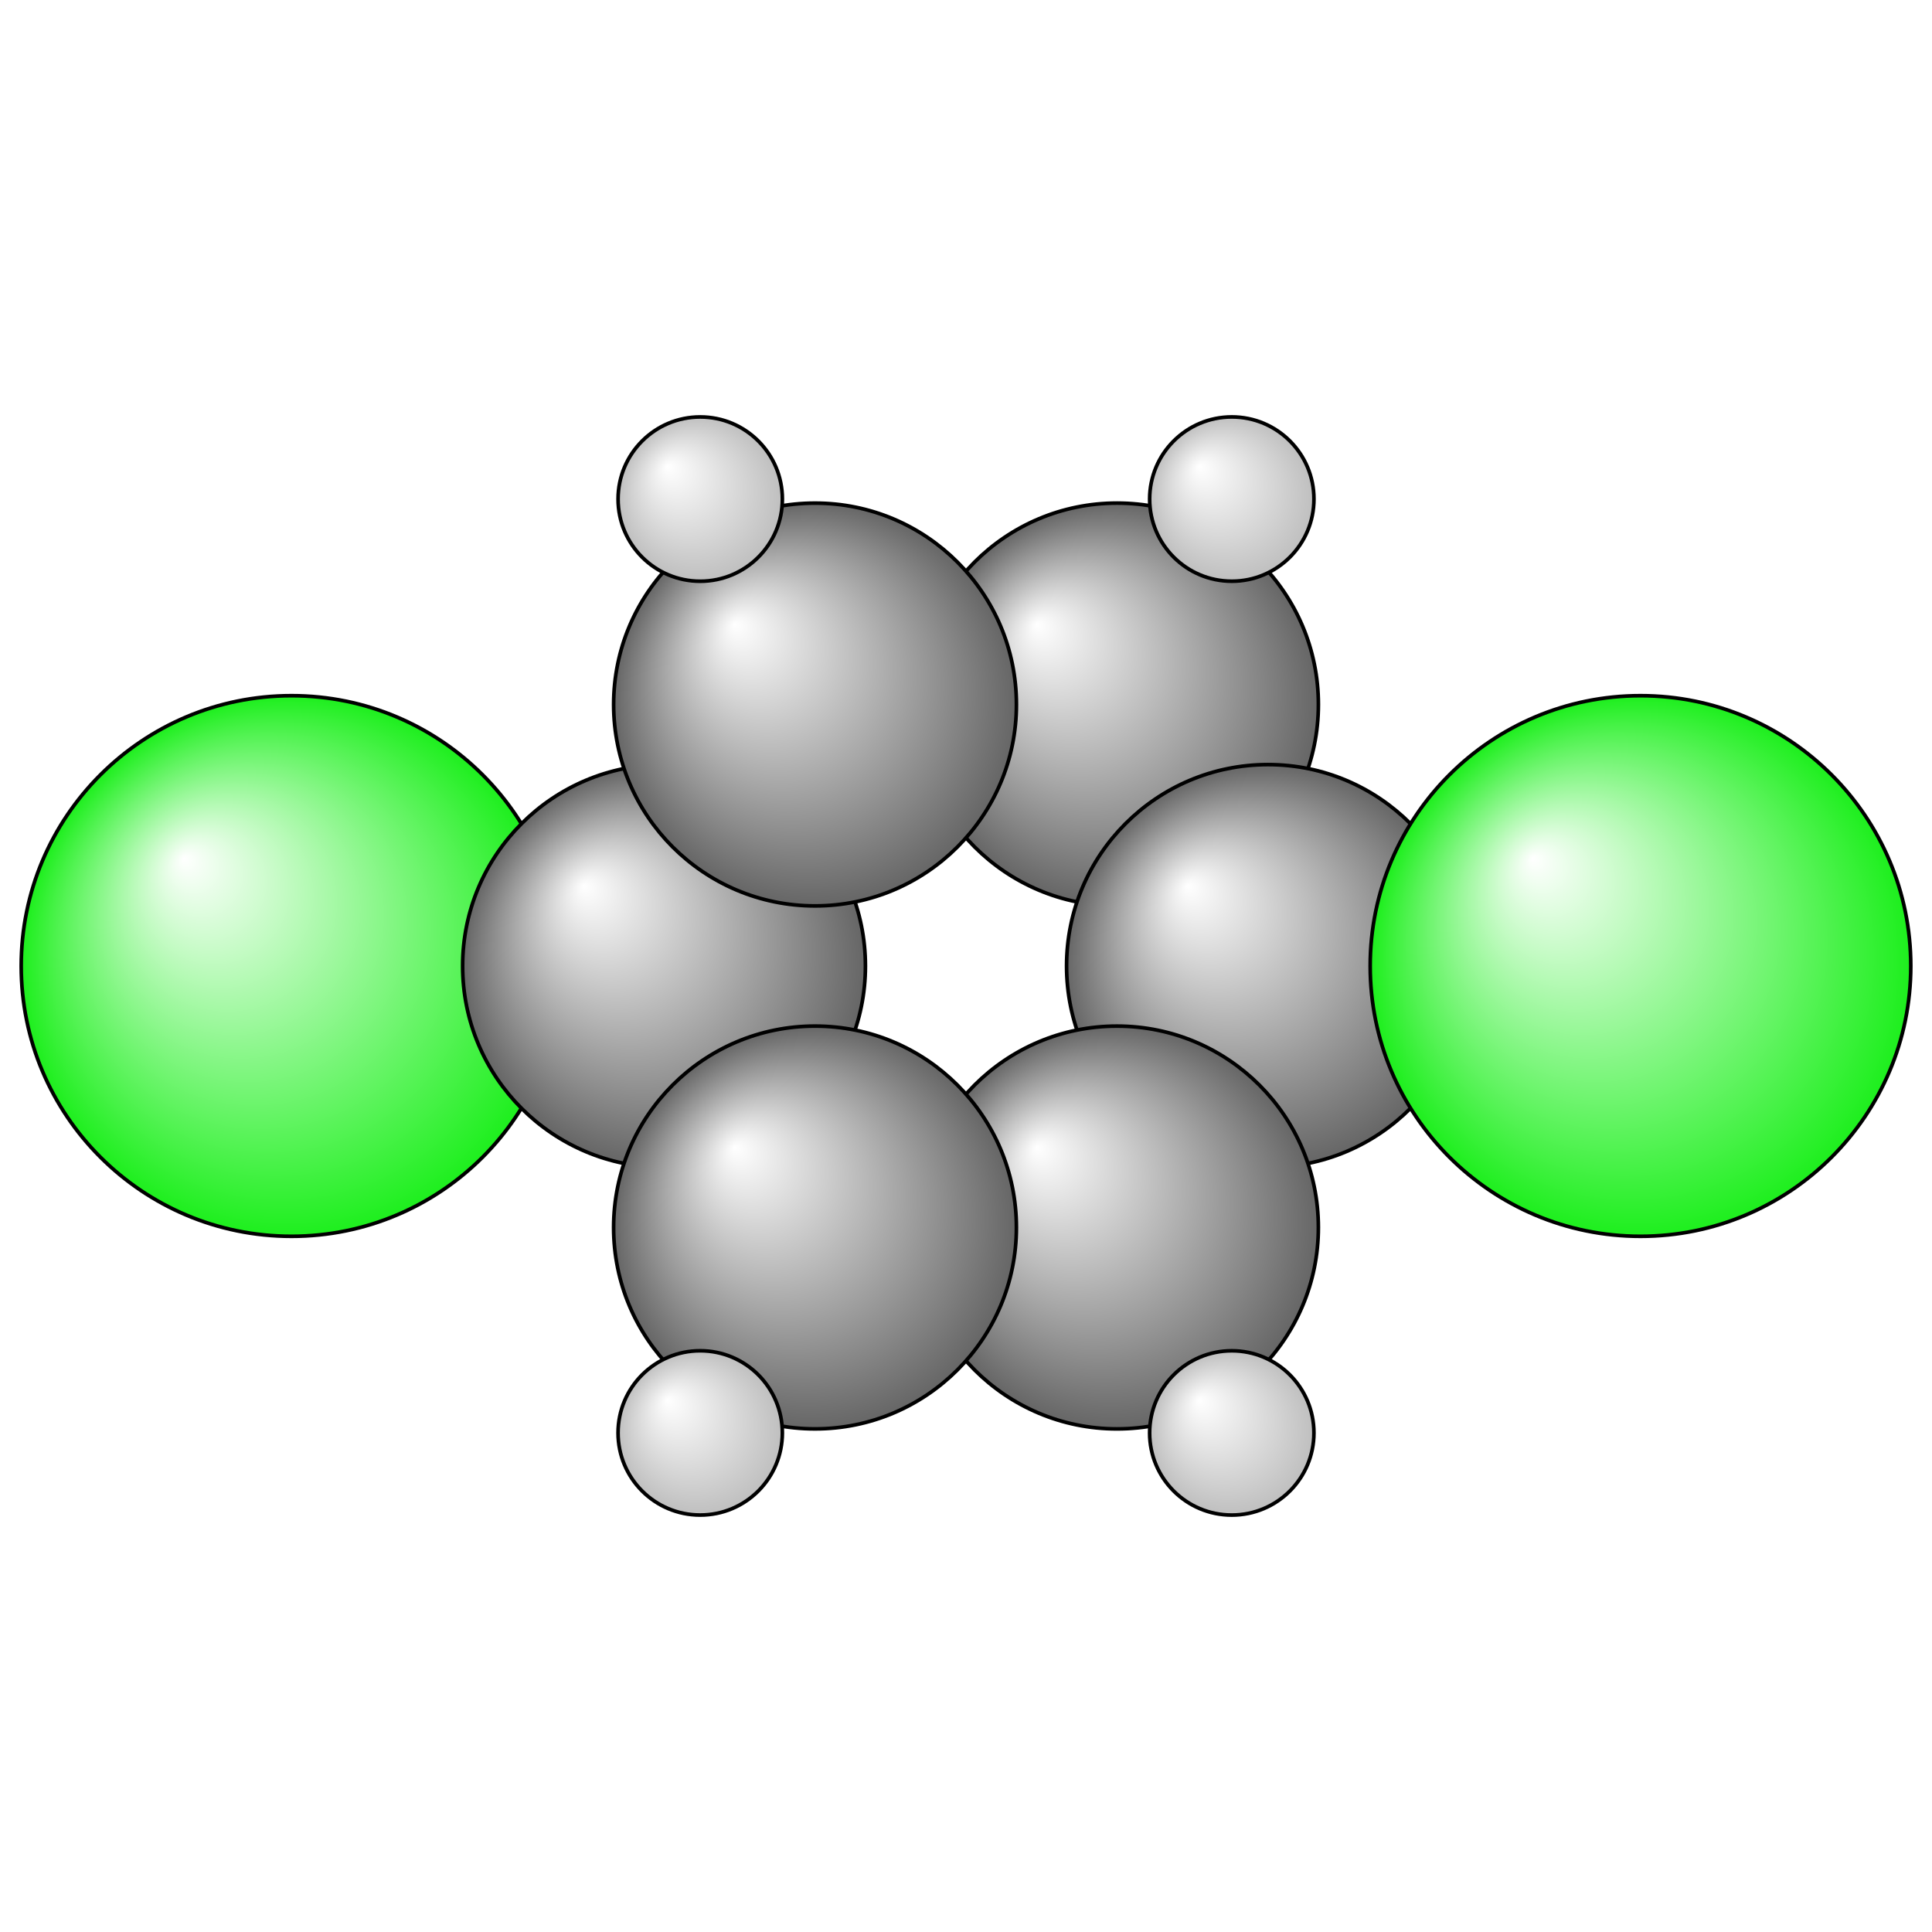 <?xml version="1.0"?>
<svg version="1.1" id="topsvg"
xmlns="http://www.w3.org/2000/svg" xmlns:xlink="http://www.w3.org/1999/xlink"
xmlns:cml="http://www.xml-cml.org/schema" x="0" y="0" width="200px" height="200px" viewBox="0 0 100 100">
<title>4685 - Open Babel Depiction</title>
<rect x="0" y="0" width="100" height="100" fill="white"/>
<defs>
<radialGradient id='radialffffff1eef1e' cx='50%' cy='50%' r='50%' fx='30%' fy='30%'>
  <stop offset=' 0%' stop-color="rgb(255,255,255)"  stop-opacity='1.0'/>
  <stop offset='100%' stop-color="rgb(30,239,30)"  stop-opacity ='1.0'/>
</radialGradient>
<radialGradient id='radialffffff666666' cx='50%' cy='50%' r='50%' fx='30%' fy='30%'>
  <stop offset=' 0%' stop-color="rgb(255,255,255)"  stop-opacity='1.0'/>
  <stop offset='100%' stop-color="rgb(102,102,102)"  stop-opacity ='1.0'/>
</radialGradient>
<radialGradient id='radialffffffbfbfbf' cx='50%' cy='50%' r='50%' fx='30%' fy='30%'>
  <stop offset=' 0%' stop-color="rgb(255,255,255)"  stop-opacity='1.0'/>
  <stop offset='100%' stop-color="rgb(191,191,191)"  stop-opacity ='1.0'/>
</radialGradient>
</defs>
<g transform="translate(0,0)">
<svg width="100" height="100" x="0" y="0" viewBox="0 0 265.104 208.142"
font-family="sans-serif" stroke="rgb(0,0,0)" stroke-width="4"  stroke-linecap="round">
<line x1="225.1" y1="104.1" x2="174.0" y2="104.1" opacity="1.0" stroke="rgb(0,0,0)"  stroke-width="3.0"/>
<line x1="40.0" y1="104.1" x2="91.1" y2="104.1" opacity="1.0" stroke="rgb(0,0,0)"  stroke-width="3.0"/>
<line x1="153.3" y1="68.2" x2="169.0" y2="40.0" opacity="1.0" stroke="rgb(0,0,0)"  stroke-width="3.0"/>
<line x1="111.8" y1="68.2" x2="96.1" y2="40.0" opacity="1.0" stroke="rgb(0,0,0)"  stroke-width="3.0"/>
<line x1="153.3" y1="140.0" x2="169.0" y2="168.1" opacity="1.0" stroke="rgb(0,0,0)"  stroke-width="3.0"/>
<line x1="111.8" y1="140.0" x2="96.1" y2="168.1" opacity="1.0" stroke="rgb(0,0,0)"  stroke-width="3.0"/>
<line x1="111.8" y1="71.2" x2="153.3" y2="71.2" opacity="1.0" stroke="rgb(0,0,0)"  stroke-width="3.0"/>
<line x1="111.8" y1="65.2" x2="153.3" y2="65.2" opacity="1.0" stroke="rgb(0,0,0)"  stroke-width="3.0" stroke-dasharray="5.0,5.0"/>
<line x1="150.7" y1="69.7" x2="171.4" y2="105.6" opacity="1.0" stroke="rgb(0,0,0)"  stroke-width="3.0"/>
<line x1="155.9" y1="66.7" x2="176.6" y2="102.6" opacity="1.0" stroke="rgb(0,0,0)"  stroke-width="3.0" stroke-dasharray="5.0,5.0"/>
<line x1="171.4" y1="102.6" x2="150.7" y2="138.5" opacity="1.0" stroke="rgb(0,0,0)"  stroke-width="3.0"/>
<line x1="176.6" y1="105.6" x2="155.9" y2="141.5" opacity="1.0" stroke="rgb(0,0,0)"  stroke-width="3.0" stroke-dasharray="5.0,5.0"/>
<line x1="153.3" y1="137.0" x2="111.8" y2="137.0" opacity="1.0" stroke="rgb(0,0,0)"  stroke-width="3.0"/>
<line x1="153.3" y1="143.0" x2="111.8" y2="143.0" opacity="1.0" stroke="rgb(0,0,0)"  stroke-width="3.0" stroke-dasharray="5.0,5.0"/>
<line x1="114.4" y1="138.5" x2="93.7" y2="102.6" opacity="1.0" stroke="rgb(0,0,0)"  stroke-width="3.0"/>
<line x1="109.2" y1="141.5" x2="88.5" y2="105.6" opacity="1.0" stroke="rgb(0,0,0)"  stroke-width="3.0" stroke-dasharray="5.0,5.0"/>
<line x1="93.7" y1="105.6" x2="114.4" y2="69.7" opacity="1.0" stroke="rgb(0,0,0)"  stroke-width="3.0"/>
<line x1="88.5" y1="102.6" x2="109.2" y2="66.7" opacity="1.0" stroke="rgb(0,0,0)"  stroke-width="3.0" stroke-dasharray="5.0,5.0"/>
<circle cx="153.271" cy="68.187" r="27.636" opacity="1" style="stroke:black;stroke-width:0.5;fill:url(#radialffffff666666)"/>
<circle cx="169.024" cy="40" r="11.273" opacity="1" style="stroke:black;stroke-width:0.5;fill:url(#radialffffffbfbfbf)"/>
<circle cx="40" cy="104.071" r="37.091" opacity="1" style="stroke:black;stroke-width:0.5;fill:url(#radialffffff1eef1e)"/>
<circle cx="173.988" cy="104.071" r="27.636" opacity="1" style="stroke:black;stroke-width:0.5;fill:url(#radialffffff666666)"/>
<circle cx="91.116" cy="104.071" r="27.636" opacity="1" style="stroke:black;stroke-width:0.5;fill:url(#radialffffff666666)"/>
<circle cx="153.268" cy="139.954" r="27.636" opacity="1" style="stroke:black;stroke-width:0.5;fill:url(#radialffffff666666)"/>
<circle cx="111.833" cy="139.952" r="27.636" opacity="1" style="stroke:black;stroke-width:0.5;fill:url(#radialffffff666666)"/>
<circle cx="169.021" cy="168.142" r="11.273" opacity="1" style="stroke:black;stroke-width:0.5;fill:url(#radialffffffbfbfbf)"/>
<circle cx="96.08" cy="168.139" r="11.273" opacity="1" style="stroke:black;stroke-width:0.5;fill:url(#radialffffffbfbfbf)"/>
<circle cx="225.104" cy="104.071" r="37.091" opacity="1" style="stroke:black;stroke-width:0.5;fill:url(#radialffffff1eef1e)"/>
<circle cx="111.836" cy="68.19" r="27.636" opacity="1" style="stroke:black;stroke-width:0.5;fill:url(#radialffffff666666)"/>
<circle cx="96.083" cy="40.003" r="11.273" opacity="1" style="stroke:black;stroke-width:0.5;fill:url(#radialffffffbfbfbf)"/>
</svg>
</g>
</svg>
